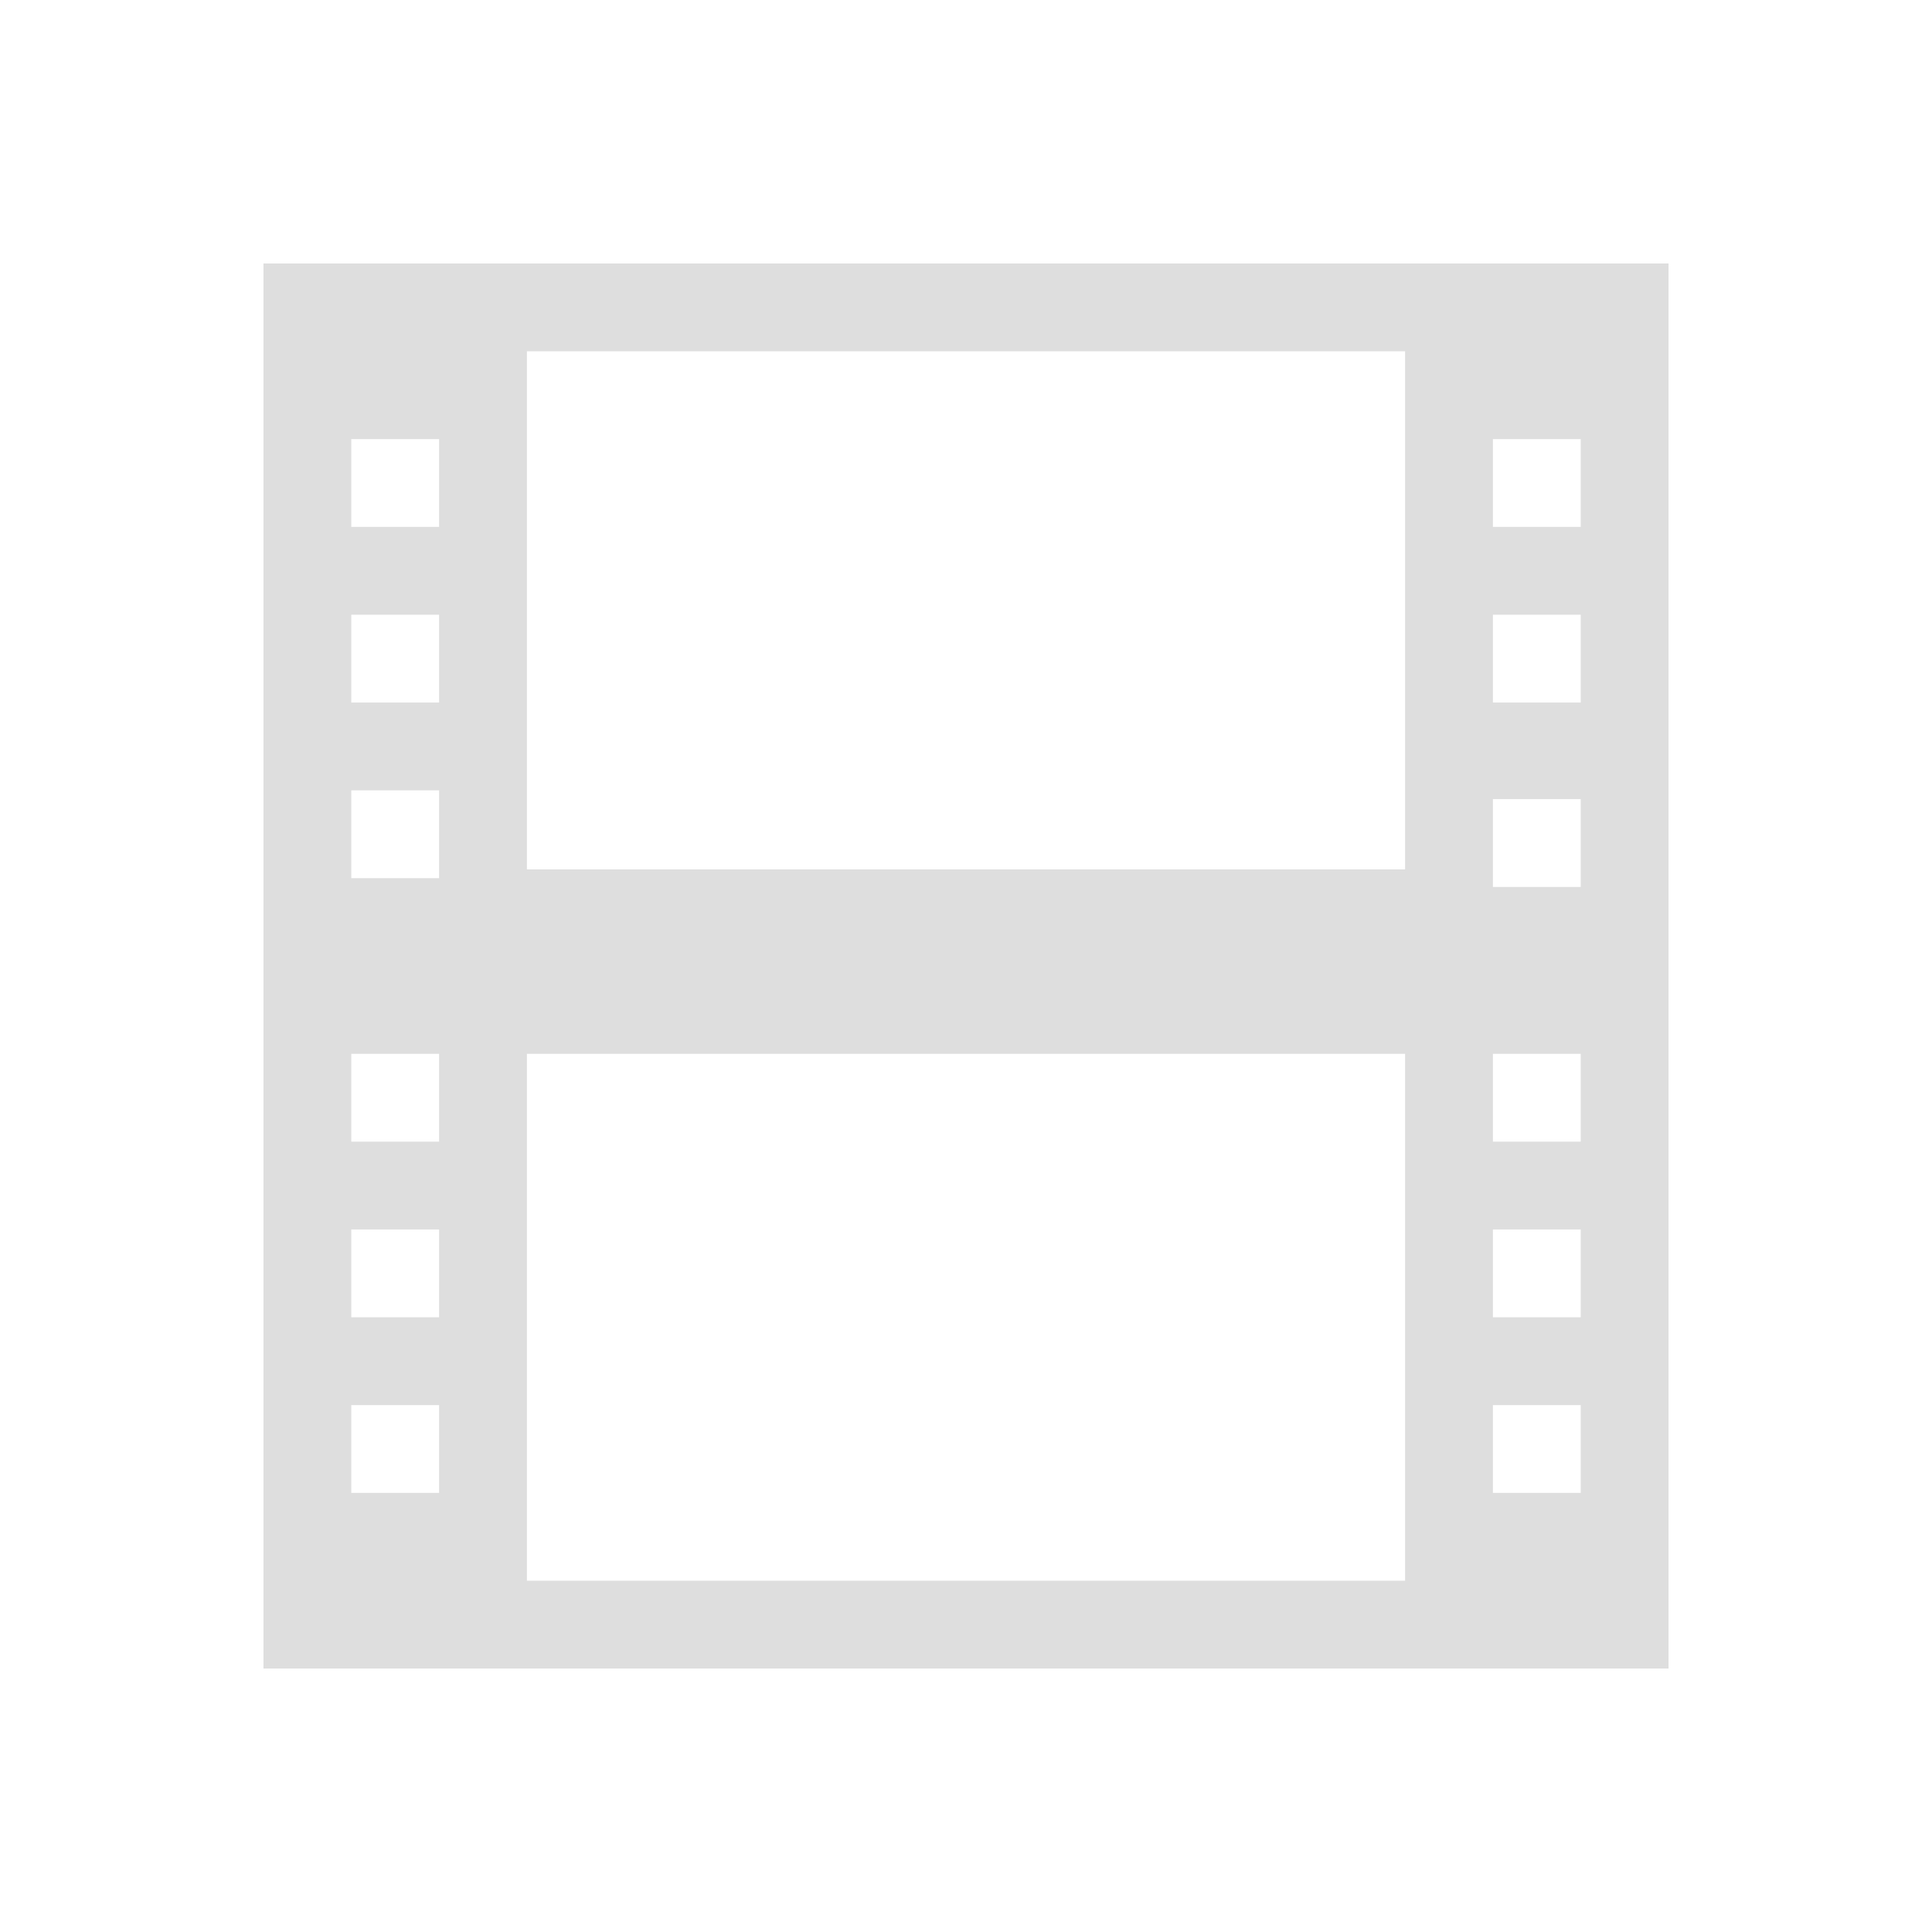 <svg xmlns="http://www.w3.org/2000/svg" viewBox="0 0 22 22">
<defs id="defs3051">
<style id="current-color-scheme" type="text/css">
.ColorScheme-Text{color:#dedede}
</style>
</defs>
<path d="M3 3v16h16V3zm3 1h10v5.9H6zM4 5h1v1H4zm13 0h1v1h-1zM4 7h1v1H4zm13 0h1v1h-1zM4 9h1v1H4zm13 .1h1v1h-1zM4 12h1v1H4zm2 0h10v6H6zm11 0h1v1h-1zM4 14h1v1H4zm13 0h1v1h-1zM4 16h1v1H4zm13 0h1v1h-1z" class="ColorScheme-Text" style="fill:currentColor;fill-opacity:1;stroke:none"/>
</svg>
